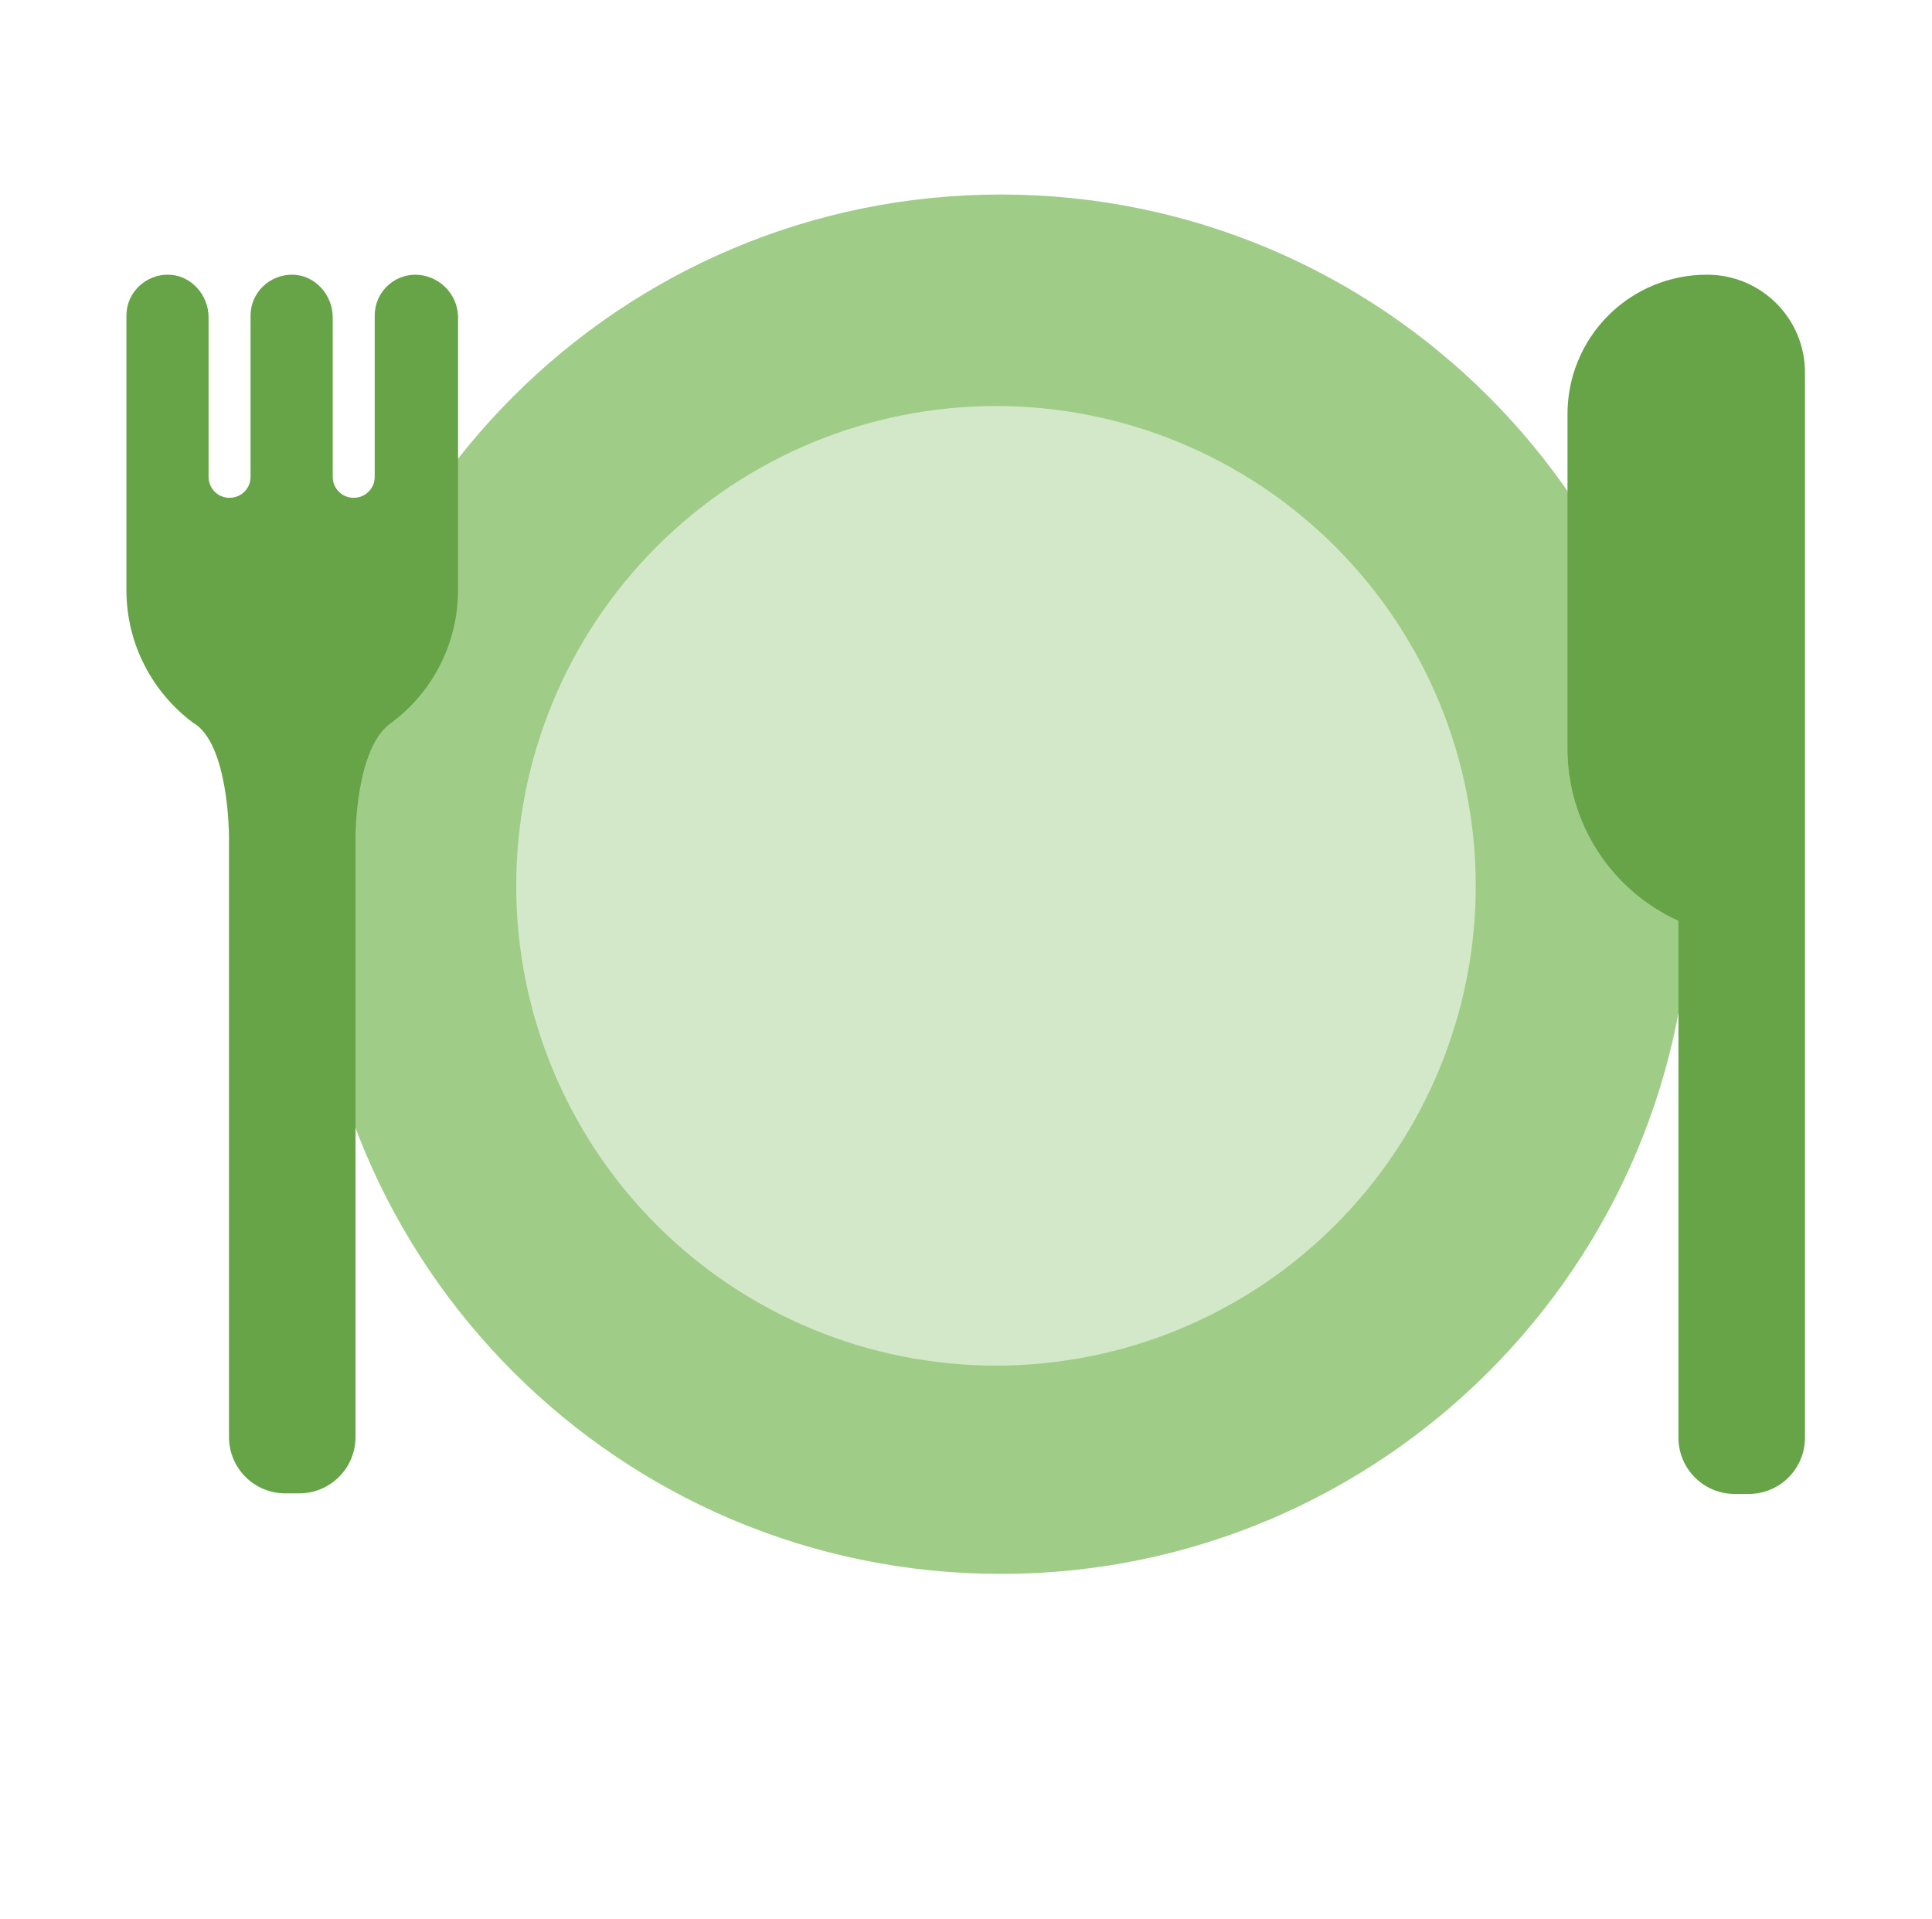 <svg width="149" height="148" viewBox="0 0 149 148" fill="none" xmlns="http://www.w3.org/2000/svg">
<g filter="url(#filter0_ii_944_1789)">
<path d="M77.188 129.375C106.561 129.375 130.375 105.561 130.375 76.188C130.375 46.814 106.561 23 77.188 23C47.814 23 24 46.814 24 76.188C24 105.561 47.814 129.375 77.188 129.375Z" fill="#9FCD88"/>
<path d="M76.812 113.312C86.626 113.312 96.037 109.414 102.975 102.475C109.914 95.537 113.812 86.126 113.812 76.312C113.812 66.499 109.914 57.088 102.975 50.15C96.037 43.211 86.626 39.312 76.812 39.312C66.999 39.312 57.588 43.211 50.65 50.15C43.711 57.088 39.812 66.499 39.812 76.312C39.812 86.126 43.711 95.537 50.65 102.475C57.588 109.414 66.999 113.312 76.812 113.312Z" fill="#D3E8C8"/>
<path d="M32.042 29.184C31.208 29.184 30.409 29.515 29.819 30.105C29.229 30.695 28.898 31.495 28.898 32.329V44.77C28.898 45.695 28.157 46.389 27.279 46.389C26.354 46.389 25.66 45.649 25.66 44.77V32.468C25.66 30.756 24.319 29.23 22.608 29.184C20.804 29.137 19.324 30.571 19.324 32.329V44.77C19.324 45.695 18.584 46.389 17.705 46.389C16.78 46.389 16.086 45.649 16.086 44.77V32.468C16.086 30.756 14.745 29.23 13.034 29.184C11.23 29.137 9.75 30.571 9.75 32.329V53.511C9.75 57.683 11.771 61.406 14.879 63.728C17.659 65.296 17.659 72.474 17.659 72.474V118.816C17.659 121.221 19.601 123.164 22.006 123.164H23.07C25.475 123.164 27.418 121.221 27.418 118.816V72.474C27.418 72.474 27.418 65.578 30.197 63.728C31.788 62.541 33.08 61 33.971 59.227C34.861 57.453 35.325 55.496 35.326 53.511V32.329C35.279 31.486 34.914 30.692 34.305 30.108C33.695 29.525 32.886 29.194 32.042 29.184ZM131.665 29.184C135.827 29.184 139.204 32.56 139.204 36.722V118.862C139.204 121.267 137.261 123.21 134.856 123.21H133.792C131.387 123.21 129.445 121.267 129.445 118.862V79.009C126.886 77.847 124.717 75.97 123.199 73.605C121.681 71.239 120.879 68.486 120.889 65.675V40.006C120.878 38.586 121.149 37.177 121.686 35.862C122.223 34.547 123.015 33.352 124.018 32.345C125.02 31.339 126.212 30.541 127.525 29.998C128.837 29.456 130.245 29.179 131.665 29.184Z" fill="#66A447"/>
</g>
<defs>
<filter id="filter0_ii_944_1789" x="0.5" y="-4" width="148" height="152" filterUnits="userSpaceOnUse" color-interpolation-filters="sRGB">
<feFlood flood-opacity="0" result="BackgroundImageFix"/>
<feBlend mode="normal" in="SourceGraphic" in2="BackgroundImageFix" result="shape"/>
<feColorMatrix in="SourceAlpha" type="matrix" values="0 0 0 0 0 0 0 0 0 0 0 0 0 0 0 0 0 0 127 0" result="hardAlpha"/>
<feOffset dy="-4"/>
<feGaussianBlur stdDeviation="12"/>
<feComposite in2="hardAlpha" operator="arithmetic" k2="-1" k3="1"/>
<feColorMatrix type="matrix" values="0 0 0 0 1 0 0 0 0 1 0 0 0 0 1 0 0 0 0.48 0"/>
<feBlend mode="overlay" in2="shape" result="effect1_innerShadow_944_1789"/>
<feColorMatrix in="SourceAlpha" type="matrix" values="0 0 0 0 0 0 0 0 0 0 0 0 0 0 0 0 0 0 127 0" result="hardAlpha"/>
<feOffset dy="-4"/>
<feGaussianBlur stdDeviation="6"/>
<feComposite in2="hardAlpha" operator="arithmetic" k2="-1" k3="1"/>
<feColorMatrix type="matrix" values="0 0 0 0 0.776 0 0 0 0 0.776 0 0 0 0 0.776 0 0 0 0.32 0"/>
<feBlend mode="overlay" in2="effect1_innerShadow_944_1789" result="effect2_innerShadow_944_1789"/>
</filter>
</defs>
</svg>
